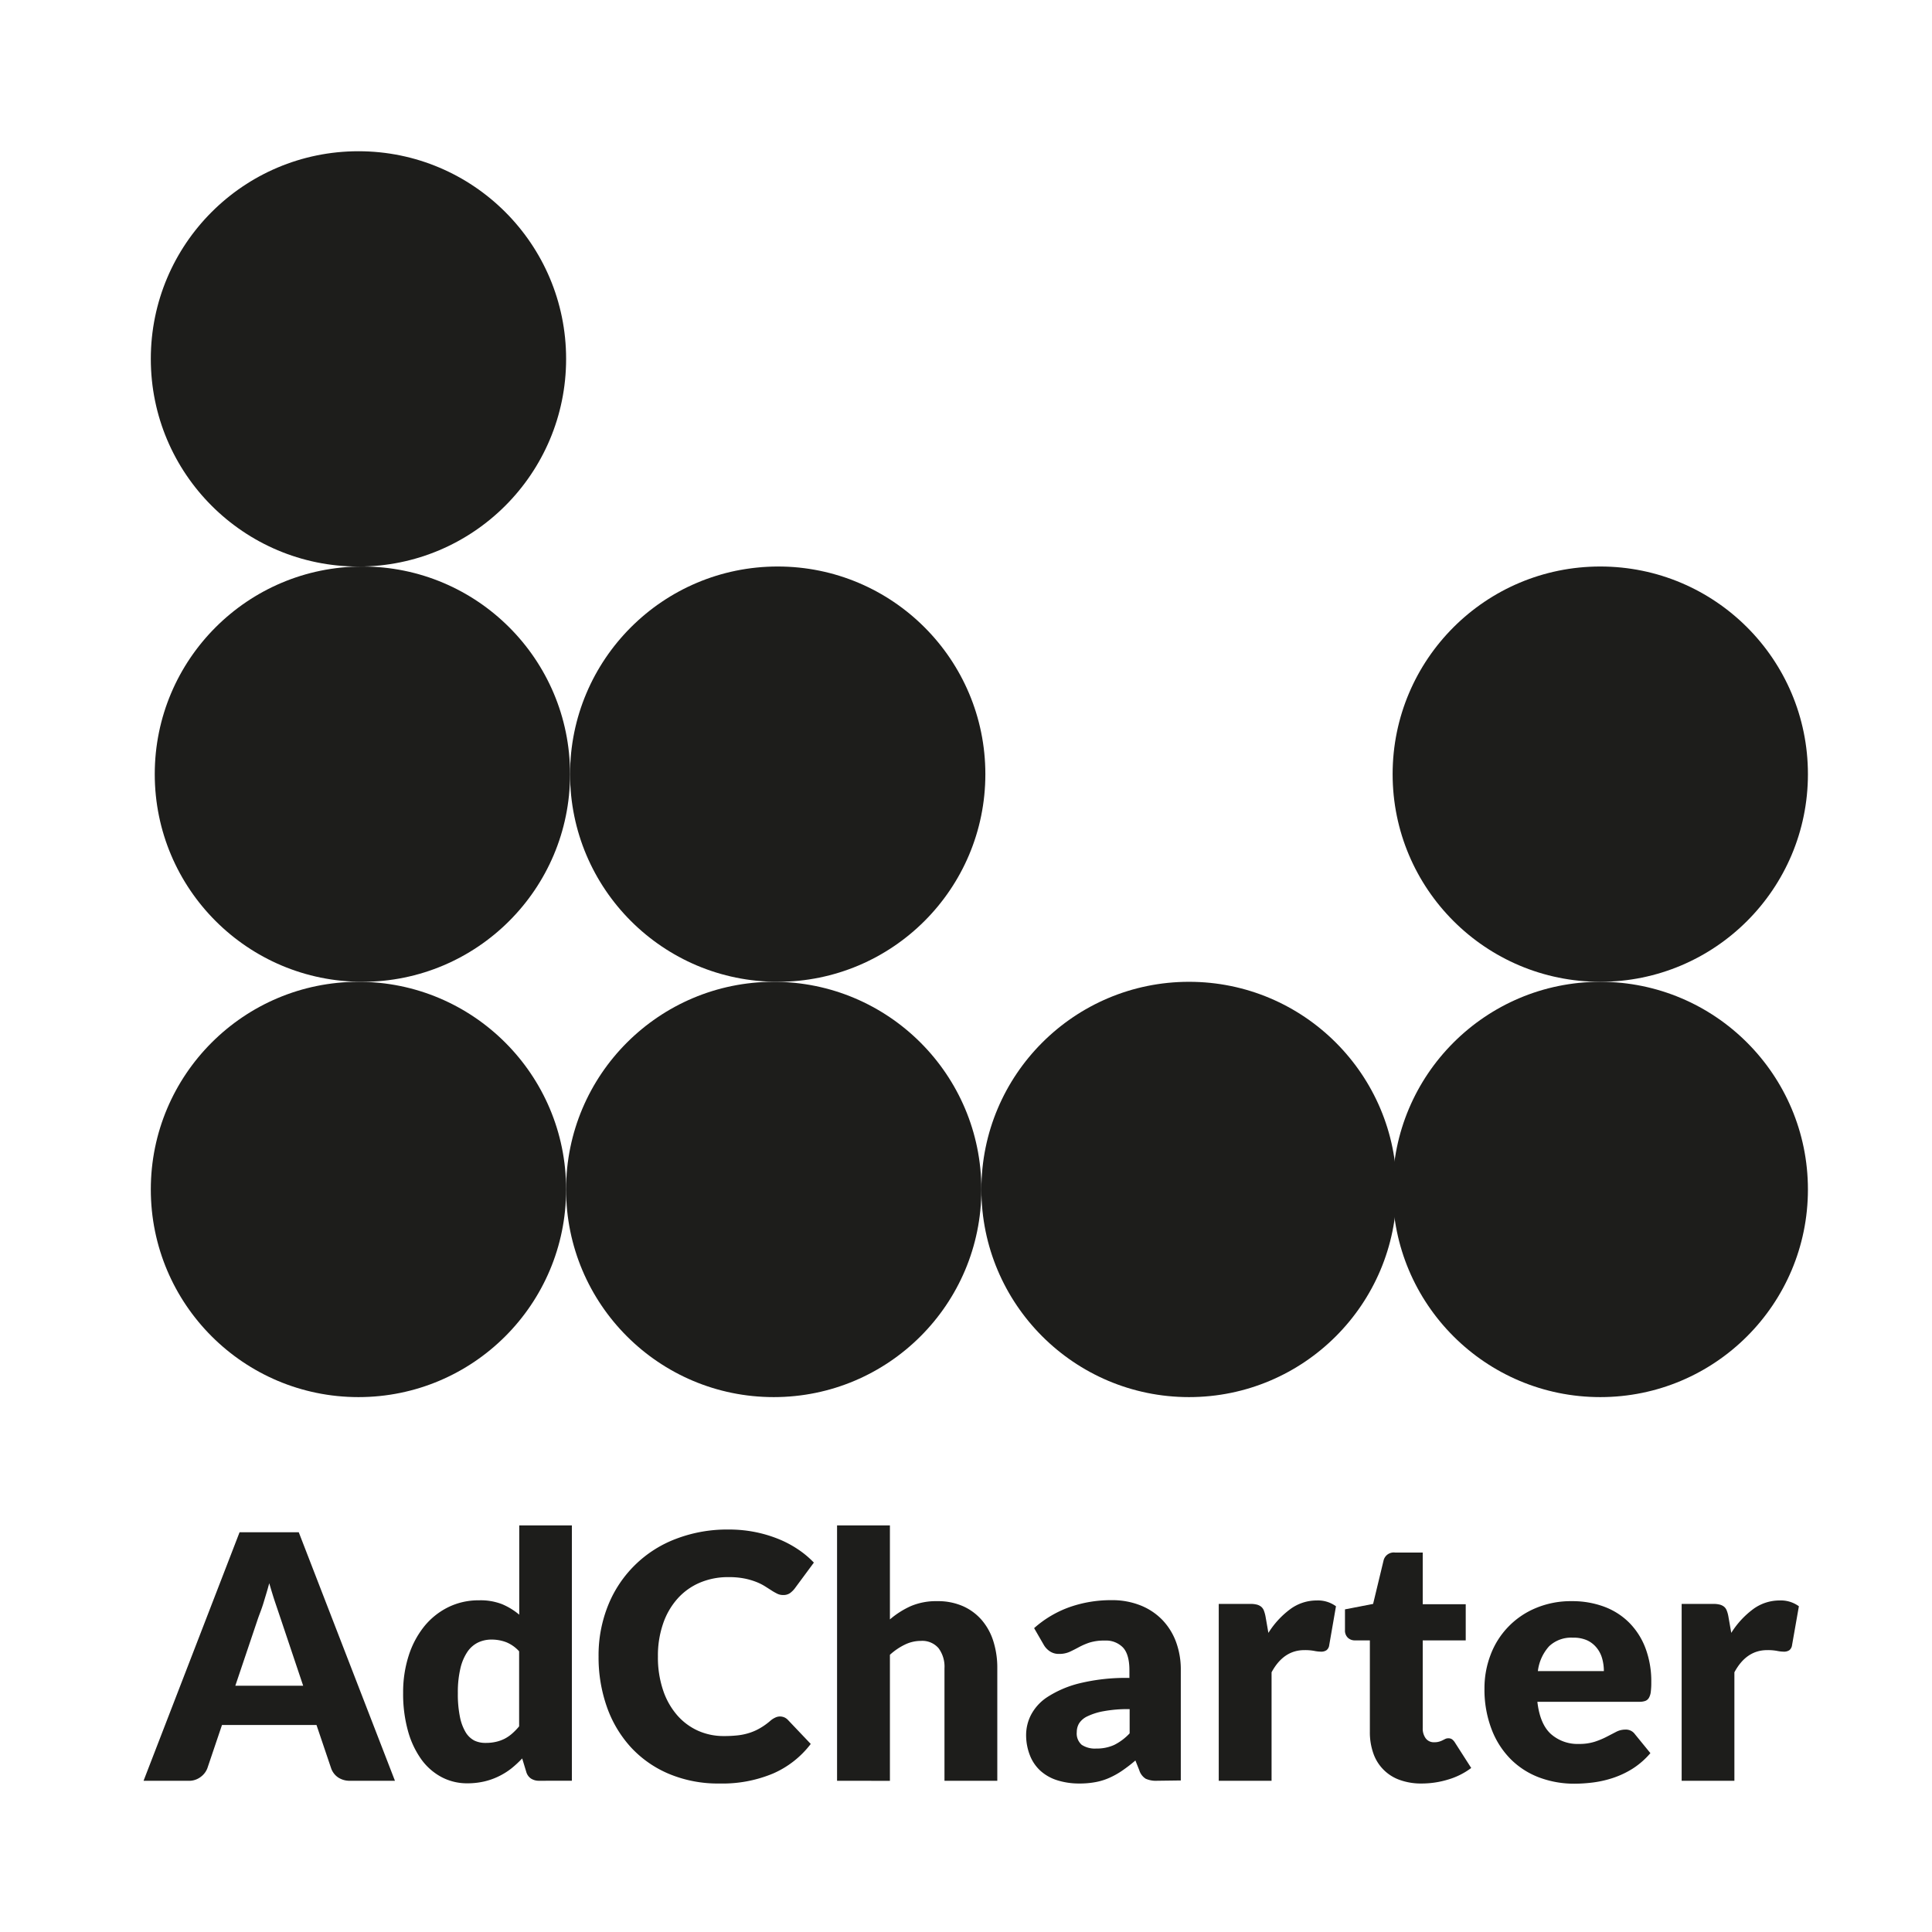 <svg xmlns="http://www.w3.org/2000/svg" viewBox="0 0 500 500">
    <defs>
        <style>.cls-1{fill:#1d1d1b;}</style>
    </defs>
    <g id="Layer_4" data-name="Layer 4">
        <g id="txt_logo">
            <path class="cls-1"
                d="M102.21,460.86H90.65a5.36,5.36,0,0,1-3.2-.9,4.76,4.76,0,0,1-1.75-2.32l-3.79-11.21H57.45l-3.79,11.21a5,5,0,0,1-1.73,2.23,4.94,4.94,0,0,1-3.13,1H37.15L62,396.55H77.32ZM60.9,436.27H78.46l-5.91-17.61-1.35-4c-.51-1.51-1-3.16-1.52-4.92-.47,1.79-1,3.46-1.46,5s-1,2.85-1.41,4Z" />
            <path class="cls-1"
                d="M139.56,460.86a3.77,3.77,0,0,1-2.14-.57,3.1,3.1,0,0,1-1.22-1.72l-1.06-3.49a27.39,27.39,0,0,1-2.87,2.65,18.1,18.1,0,0,1-3.24,2,17.52,17.52,0,0,1-3.75,1.32,19.27,19.27,0,0,1-4.35.47,14.07,14.07,0,0,1-6.62-1.59,15.38,15.38,0,0,1-5.26-4.59,23.2,23.2,0,0,1-3.46-7.35,35.69,35.69,0,0,1-1.26-9.91,30.88,30.88,0,0,1,1.41-9.51,23.41,23.41,0,0,1,4-7.6,18.64,18.64,0,0,1,6.2-5,17.7,17.7,0,0,1,8-1.81,15.36,15.36,0,0,1,6,1,17.37,17.37,0,0,1,4.44,2.72V394.78H148v66.08Zm-13.86-9.8a11.32,11.32,0,0,0,2.71-.29,9.67,9.67,0,0,0,2.23-.81,9.85,9.85,0,0,0,1.92-1.33,16.69,16.69,0,0,0,1.79-1.85V427.36A9.11,9.11,0,0,0,131,425a10.59,10.59,0,0,0-3.77-.68,8.07,8.07,0,0,0-3.49.75,7.12,7.12,0,0,0-2.76,2.4,12.84,12.84,0,0,0-1.83,4.31,26.79,26.79,0,0,0-.66,6.4,29.19,29.19,0,0,0,.53,6.09,12.45,12.45,0,0,0,1.47,4,5.79,5.79,0,0,0,2.28,2.19A6.54,6.54,0,0,0,125.7,451.06Z" />
            <path class="cls-1"
                d="M201.84,444.22a3.1,3.1,0,0,1,1.06.2,2.86,2.86,0,0,1,1,.68l5.92,6.23a24.58,24.58,0,0,1-9.74,7.65,33.9,33.9,0,0,1-13.83,2.59,32.86,32.86,0,0,1-13.14-2.5,28.3,28.3,0,0,1-9.84-6.88,30.33,30.33,0,0,1-6.2-10.42,38.53,38.53,0,0,1-2.16-13.09,34.46,34.46,0,0,1,2.47-13.22,30.51,30.51,0,0,1,17.52-17.19,37,37,0,0,1,13.64-2.43,34.49,34.49,0,0,1,6.82.64,33.62,33.62,0,0,1,6,1.77,27.59,27.59,0,0,1,5.12,2.69,24.42,24.42,0,0,1,4.15,3.46l-5,6.76a6.44,6.44,0,0,1-1.15,1.12,3,3,0,0,1-1.85.51,3.37,3.37,0,0,1-1.5-.35c-.47-.24-1-.52-1.5-.86l-1.75-1.11a13.89,13.89,0,0,0-2.25-1.1,18,18,0,0,0-3-.86,20.58,20.58,0,0,0-4.09-.35,18.55,18.55,0,0,0-7.41,1.43,16.25,16.25,0,0,0-5.76,4.11,18.78,18.78,0,0,0-3.75,6.46,25.3,25.3,0,0,0-1.35,8.52,26.43,26.43,0,0,0,1.35,8.79,19,19,0,0,0,3.66,6.46,15.63,15.63,0,0,0,5.41,4,16.17,16.17,0,0,0,6.62,1.36,32.14,32.14,0,0,0,3.7-.19,15.5,15.5,0,0,0,3.12-.69,13.78,13.78,0,0,0,2.73-1.26,17.33,17.33,0,0,0,2.63-1.92,5.28,5.28,0,0,1,1.15-.72A2.88,2.88,0,0,1,201.84,444.22Z" />
            <path class="cls-1"
                d="M216.63,460.86V394.78h13.68V419.1a22.55,22.55,0,0,1,5.36-3.42,16.71,16.71,0,0,1,6.91-1.3,16,16,0,0,1,6.64,1.3,13.82,13.82,0,0,1,4.88,3.62,15.51,15.51,0,0,1,3,5.52,22.76,22.76,0,0,1,1,6.95v29.09H244.43V431.77a8,8,0,0,0-1.54-5.23,5.56,5.56,0,0,0-4.55-1.88,9.45,9.45,0,0,0-4.23,1,16.16,16.16,0,0,0-3.8,2.6v32.62Z" />
            <path class="cls-1"
                d="M299.43,460.86a6.43,6.43,0,0,1-2.93-.53,4,4,0,0,1-1.66-2.21l-1-2.51c-1.15,1-2.25,1.82-3.31,2.56a20.73,20.73,0,0,1-3.29,1.87,15.94,15.94,0,0,1-3.62,1.15,22.27,22.27,0,0,1-4.26.38,18.8,18.8,0,0,1-5.69-.82,11.8,11.8,0,0,1-4.35-2.42,10.63,10.63,0,0,1-2.76-4,14.28,14.28,0,0,1-1-5.47,11.41,11.41,0,0,1,1.24-5,12.39,12.39,0,0,1,4.28-4.68,27.39,27.39,0,0,1,8.21-3.52,50.41,50.41,0,0,1,13-1.41v-2c0-2.7-.55-4.66-1.65-5.86a6.1,6.1,0,0,0-4.71-1.81,12.58,12.58,0,0,0-4,.53,17.74,17.74,0,0,0-2.76,1.2c-.81.44-1.59.83-2.36,1.19a6.53,6.53,0,0,1-2.74.53,4.09,4.09,0,0,1-2.4-.69,5,5,0,0,1-1.57-1.7l-2.47-4.28a27.85,27.85,0,0,1,9.2-5.45,32.31,32.31,0,0,1,10.84-1.79,19.74,19.74,0,0,1,7.48,1.35,16.15,16.15,0,0,1,5.65,3.75,16.47,16.47,0,0,1,3.56,5.72,20.61,20.61,0,0,1,1.23,7.24v28.6Zm-15.71-8.34a10.81,10.81,0,0,0,4.63-.93,14.09,14.09,0,0,0,4-3v-6.27a34.67,34.67,0,0,0-6.75.54,16.25,16.25,0,0,0-4.2,1.33,5.1,5.1,0,0,0-2.14,1.83,4.39,4.39,0,0,0-.59,2.22,3.87,3.87,0,0,0,1.28,3.32A6.17,6.17,0,0,0,283.72,452.52Z" />
            <path class="cls-1"
                d="M315.41,460.86V415.09h8.12a6.8,6.8,0,0,1,1.7.17,3,3,0,0,1,1.15.55,2.46,2.46,0,0,1,.71,1,9.25,9.25,0,0,1,.42,1.5l.75,4.28a22.46,22.46,0,0,1,5.65-6.14,11.48,11.48,0,0,1,6.84-2.25,7.89,7.89,0,0,1,5,1.5L344,425.77a1.93,1.93,0,0,1-.7,1.3,2.4,2.4,0,0,1-1.41.38,9.66,9.66,0,0,1-1.77-.2,13.08,13.08,0,0,0-2.56-.2q-5.38,0-8.48,5.74v28.07Z" />
            <path class="cls-1"
                d="M367.94,461.57a16.17,16.17,0,0,1-5.76-.95,11.14,11.14,0,0,1-6.78-6.91,16.31,16.31,0,0,1-.88-5.52V424.53h-3.89a2.6,2.6,0,0,1-1.8-.68,2.56,2.56,0,0,1-.75-2V416.5l7.28-1.41,2.69-11.17a2.71,2.71,0,0,1,3-2.12h7.15v13.37h11.13v9.36H368.2v22.73a4.26,4.26,0,0,0,.78,2.63,2.6,2.6,0,0,0,2.23,1,4,4,0,0,0,1.25-.16,5,5,0,0,0,.89-.35l.7-.35a1.73,1.73,0,0,1,.78-.16,1.6,1.6,0,0,1,1,.29,3.34,3.34,0,0,1,.77.91l4.15,6.48a18.74,18.74,0,0,1-6,3A23.44,23.44,0,0,1,367.94,461.57Z" />
            <path class="cls-1"
                d="M406.78,414.38a23.58,23.58,0,0,1,8.32,1.41,18,18,0,0,1,6.49,4.11,18.71,18.71,0,0,1,4.24,6.6,24.29,24.29,0,0,1,1.52,8.85,18.9,18.9,0,0,1-.13,2.51,3.93,3.93,0,0,1-.49,1.55,1.81,1.81,0,0,1-.94.79,4.42,4.42,0,0,1-1.53.22H397.87q.66,5.74,3.48,8.32a10.4,10.4,0,0,0,7.29,2.59,13.07,13.07,0,0,0,4.1-.58,20.56,20.56,0,0,0,3.07-1.28l2.47-1.28a5.16,5.16,0,0,1,2.36-.57,2.85,2.85,0,0,1,2.48,1.19l4,4.9a20.66,20.66,0,0,1-4.57,4,23.26,23.26,0,0,1-5,2.38,27.6,27.6,0,0,1-5.17,1.2,38.83,38.83,0,0,1-4.92.33,25.81,25.81,0,0,1-9-1.57,20.73,20.73,0,0,1-7.37-4.66,22,22,0,0,1-5-7.68A28.71,28.71,0,0,1,384.18,437a24.1,24.1,0,0,1,1.57-8.7,21.12,21.12,0,0,1,11.61-12.09A23.38,23.38,0,0,1,406.78,414.38Zm.27,9.45a8.27,8.27,0,0,0-6.14,2.22,11.64,11.64,0,0,0-2.91,6.43h17.08a12.07,12.07,0,0,0-.42-3.18,7.61,7.61,0,0,0-1.37-2.76,6.9,6.9,0,0,0-2.49-2A8.53,8.53,0,0,0,407.05,423.83Z" />
            <path class="cls-1"
                d="M435.21,460.86V415.09h8.12a6.86,6.86,0,0,1,1.7.17,3,3,0,0,1,1.15.55,2.35,2.35,0,0,1,.7,1,7.58,7.58,0,0,1,.42,1.5l.75,4.28a22.61,22.61,0,0,1,5.65-6.14,11.49,11.49,0,0,1,6.85-2.25,7.89,7.89,0,0,1,5,1.5l-1.77,10.07a2,2,0,0,1-.7,1.3,2.43,2.43,0,0,1-1.42.38,9.47,9.47,0,0,1-1.76-.2,13.08,13.08,0,0,0-2.56-.2q-5.39,0-8.48,5.74v28.07Z" />
        </g>
        <g id="img_logo">
            <circle class="cls-1" cx="92.77" cy="92.88" r="53.74" />
            <circle class="cls-1" cx="92.77" cy="307.83" r="53.74" />
            <circle class="cls-1" cx="93.79" cy="200.35" r="53.74" />
            <circle class="cls-1" cx="200.24" cy="307.83" r="53.74" />
            <circle class="cls-1" cx="201.27" cy="200.35" r="53.74" />
            <circle class="cls-1" cx="307.72" cy="307.83" r="53.74" />
            <circle class="cls-1" cx="414.15" cy="307.83" r="53.74" />
            <circle class="cls-1" cx="414.15" cy="200.35" r="53.74" />
        </g>
    </g>
</svg>